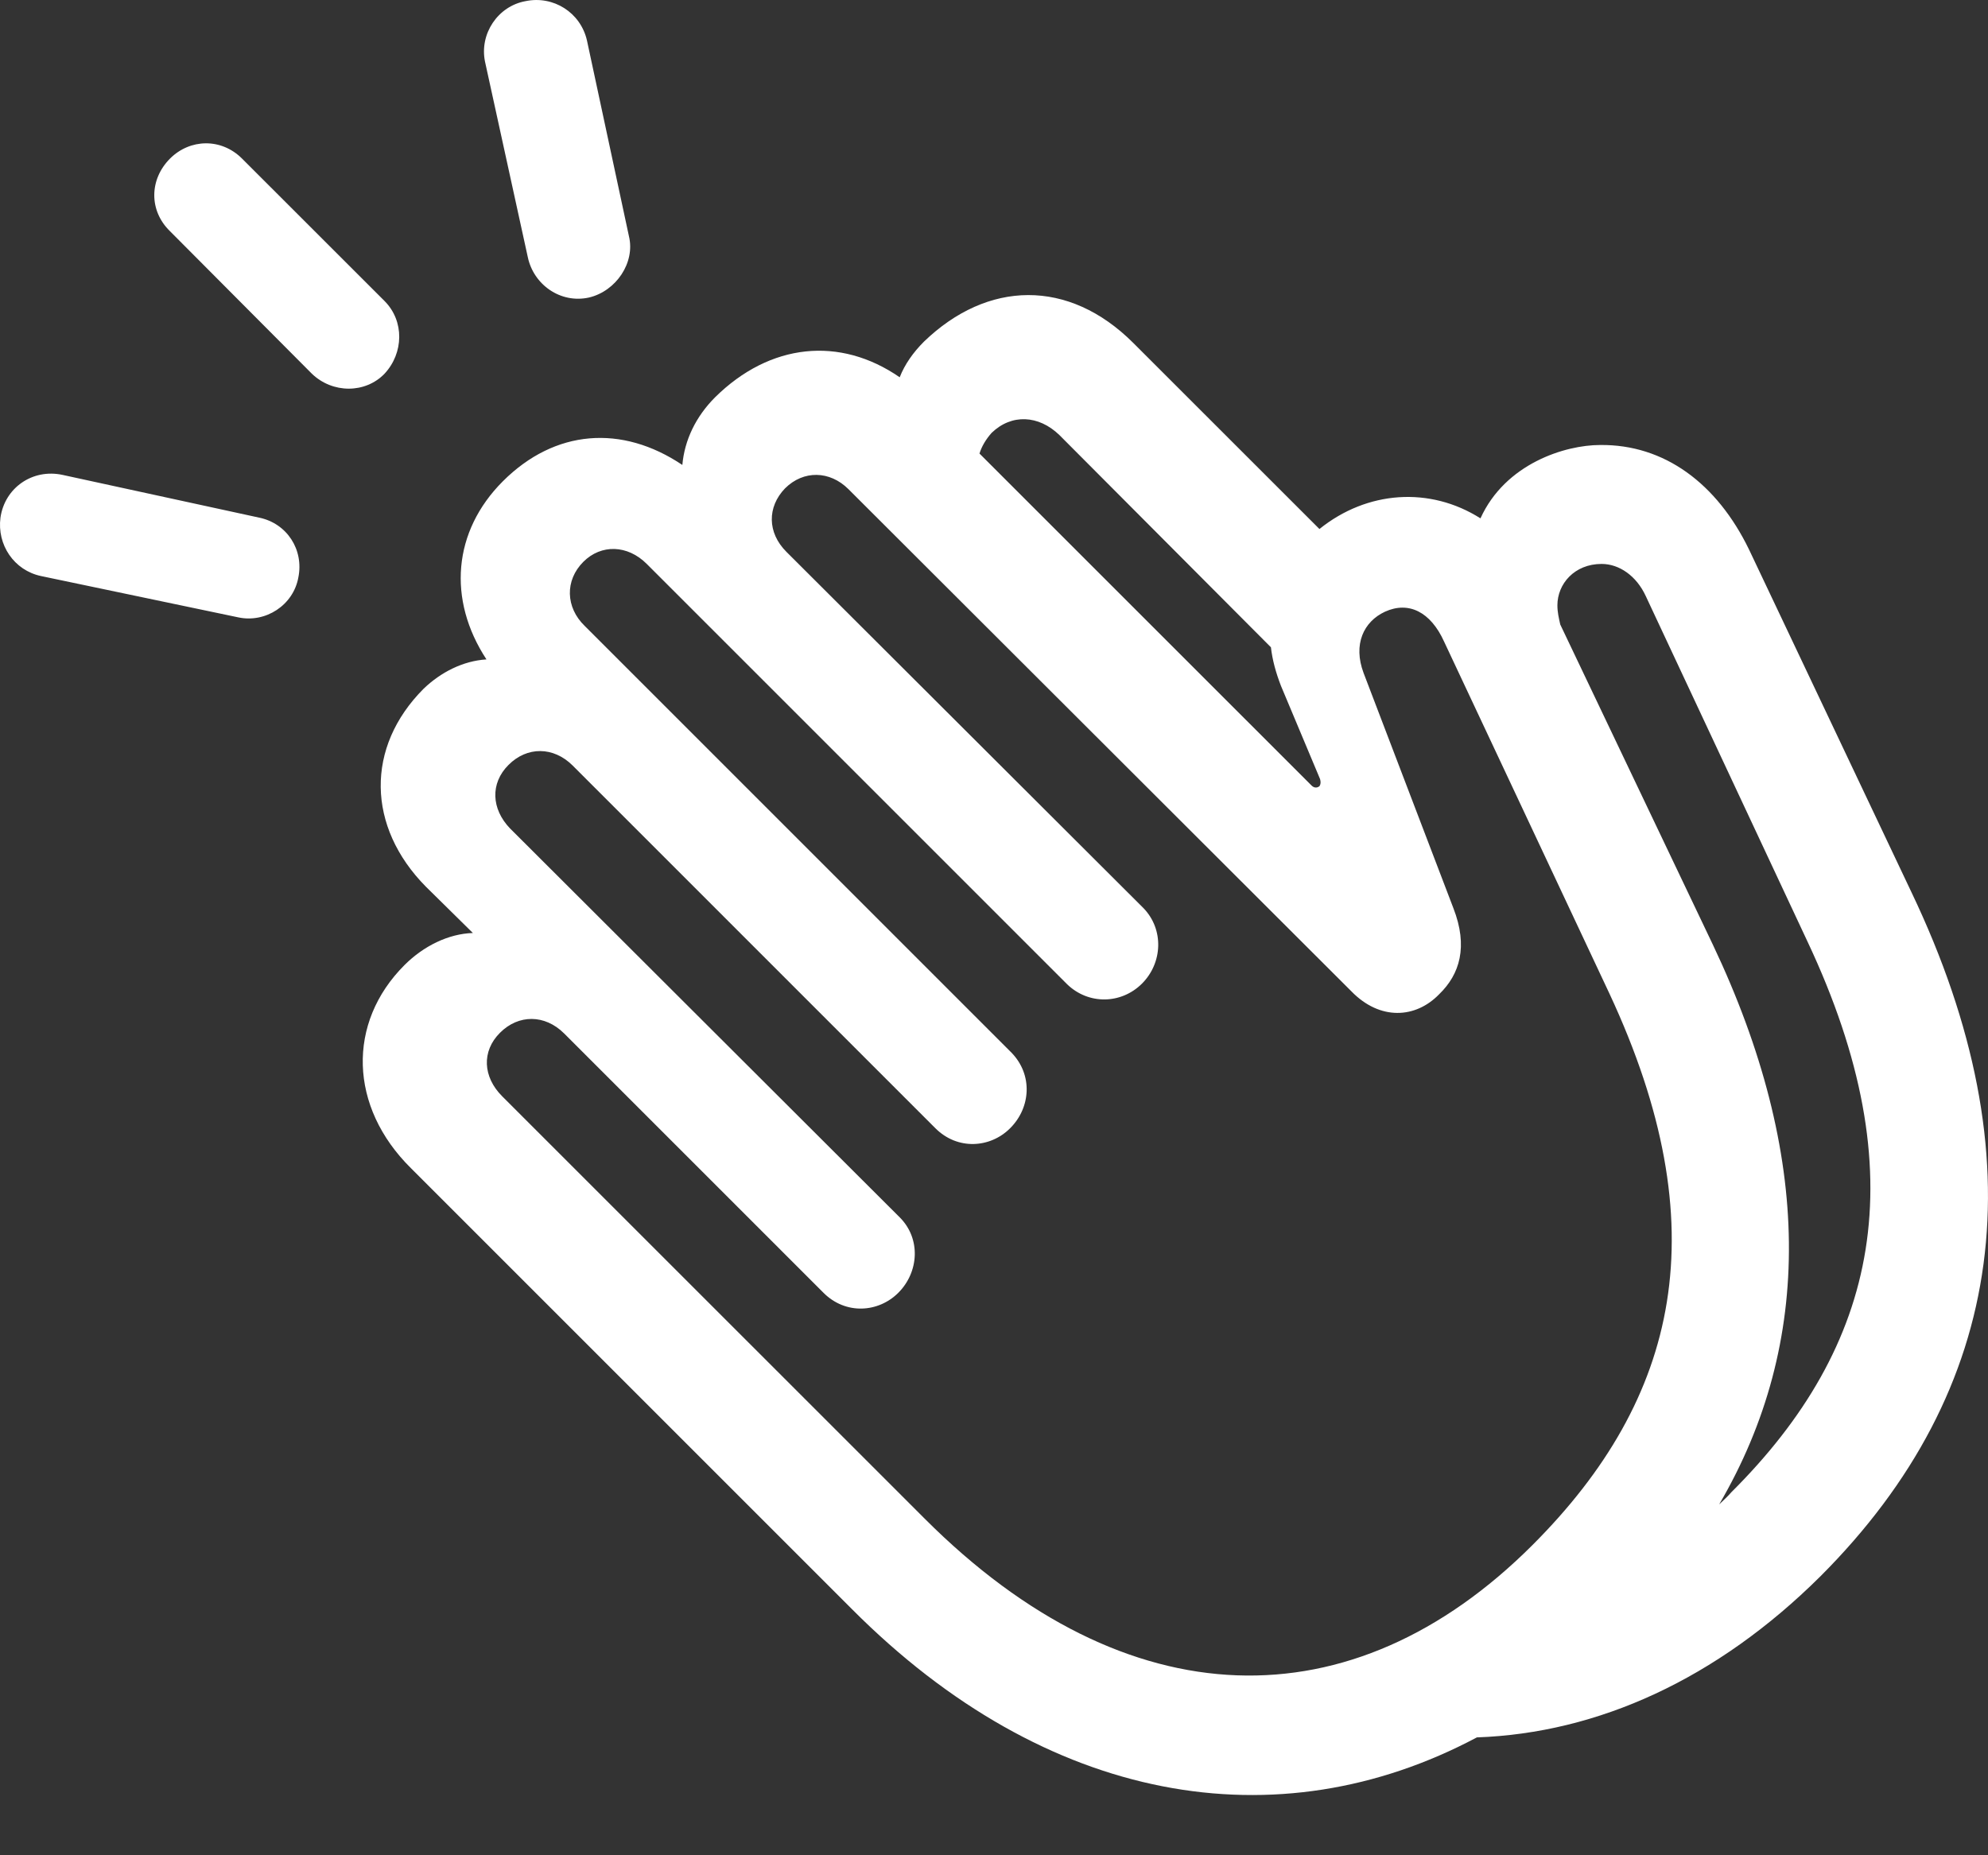 <svg width="30" height="28" viewBox="0 0 30 28" fill="none" xmlns="http://www.w3.org/2000/svg">
<rect x="0" y="0" width="30" height="28" fill="#333333" stroke="none"/>
<path d="M8.889 4.49C9.298 4.393 9.588 3.963 9.491 3.565L8.857 0.608C8.76 0.189 8.351 -0.07 7.932 0.017C7.513 0.092 7.233 0.511 7.319 0.93L7.964 3.877C8.05 4.296 8.459 4.586 8.889 4.49ZM4.706 5.64C5.018 5.941 5.513 5.941 5.803 5.64C6.093 5.328 6.104 4.845 5.803 4.543L3.652 2.393C3.34 2.081 2.867 2.092 2.566 2.393C2.254 2.705 2.244 3.178 2.566 3.49L4.706 5.64ZM13.943 5.156C13.781 5.318 13.652 5.5 13.577 5.694C12.674 5.07 11.62 5.178 10.792 5.995C10.502 6.285 10.33 6.64 10.297 7.017C9.384 6.404 8.373 6.479 7.588 7.264C6.835 8.017 6.749 9.049 7.341 9.952C6.986 9.974 6.652 10.146 6.394 10.393C5.513 11.275 5.534 12.479 6.427 13.382L7.136 14.081C6.771 14.092 6.394 14.275 6.104 14.565C5.233 15.436 5.265 16.705 6.201 17.63L12.857 24.286C15.792 27.232 19.276 27.823 22.287 26.221C24.115 26.157 25.911 25.34 27.47 23.791C30.287 20.974 30.76 17.479 28.846 13.468L26.395 8.296C25.911 7.296 25.115 6.705 24.147 6.716C23.62 6.716 22.717 6.995 22.341 7.823C21.577 7.339 20.631 7.404 19.911 7.984L17.104 5.178C16.126 4.199 14.9 4.232 13.943 5.156ZM19.792 11.855L14.781 6.845C14.814 6.737 14.878 6.63 14.964 6.533C15.265 6.242 15.674 6.264 15.986 6.565L19.179 9.769C19.201 9.963 19.255 10.156 19.33 10.35L19.921 11.759C19.932 11.802 19.932 11.834 19.911 11.866C19.868 11.898 19.825 11.888 19.792 11.855ZM3.599 9.318C4.007 9.404 4.426 9.135 4.502 8.716C4.588 8.296 4.33 7.898 3.91 7.812L0.943 7.167C0.491 7.07 0.072 7.361 0.007 7.812C-0.047 8.221 0.211 8.608 0.62 8.694L3.599 9.318ZM23.126 23.318C20.405 26.038 17.007 25.974 13.954 22.92L7.577 16.544C7.287 16.253 7.265 15.866 7.545 15.587C7.824 15.307 8.222 15.307 8.513 15.597L12.427 19.511C12.76 19.845 13.255 19.812 13.556 19.511C13.867 19.2 13.9 18.694 13.577 18.372L7.695 12.501C7.416 12.21 7.394 11.823 7.674 11.544C7.953 11.264 8.351 11.264 8.642 11.554L14.115 17.027C14.448 17.361 14.943 17.329 15.244 17.027C15.556 16.716 15.588 16.221 15.265 15.888L8.824 9.447C8.534 9.167 8.523 8.759 8.803 8.479C9.072 8.21 9.47 8.221 9.76 8.511L16.104 14.855C16.427 15.167 16.921 15.156 17.233 14.845C17.545 14.533 17.567 14.027 17.255 13.705L11.867 8.328C11.577 8.038 11.577 7.651 11.846 7.371C12.126 7.092 12.523 7.103 12.803 7.382L20.395 14.963C20.825 15.404 21.362 15.372 21.717 15.006C22.029 14.705 22.158 14.286 21.932 13.705L20.577 10.156C20.416 9.726 20.577 9.382 20.9 9.232C21.255 9.07 21.588 9.232 21.792 9.683L24.287 14.995C25.932 18.522 25.341 21.103 23.126 23.318ZM25.846 14.253L23.545 9.425C23.524 9.328 23.502 9.242 23.502 9.135C23.502 8.812 23.76 8.511 24.169 8.511C24.438 8.511 24.696 8.694 24.835 8.995L27.276 14.21C28.932 17.727 28.341 20.318 26.126 22.522C26.072 22.587 26.008 22.64 25.943 22.705C27.373 20.264 27.352 17.425 25.846 14.253Z" fill="white"/>
</svg>
